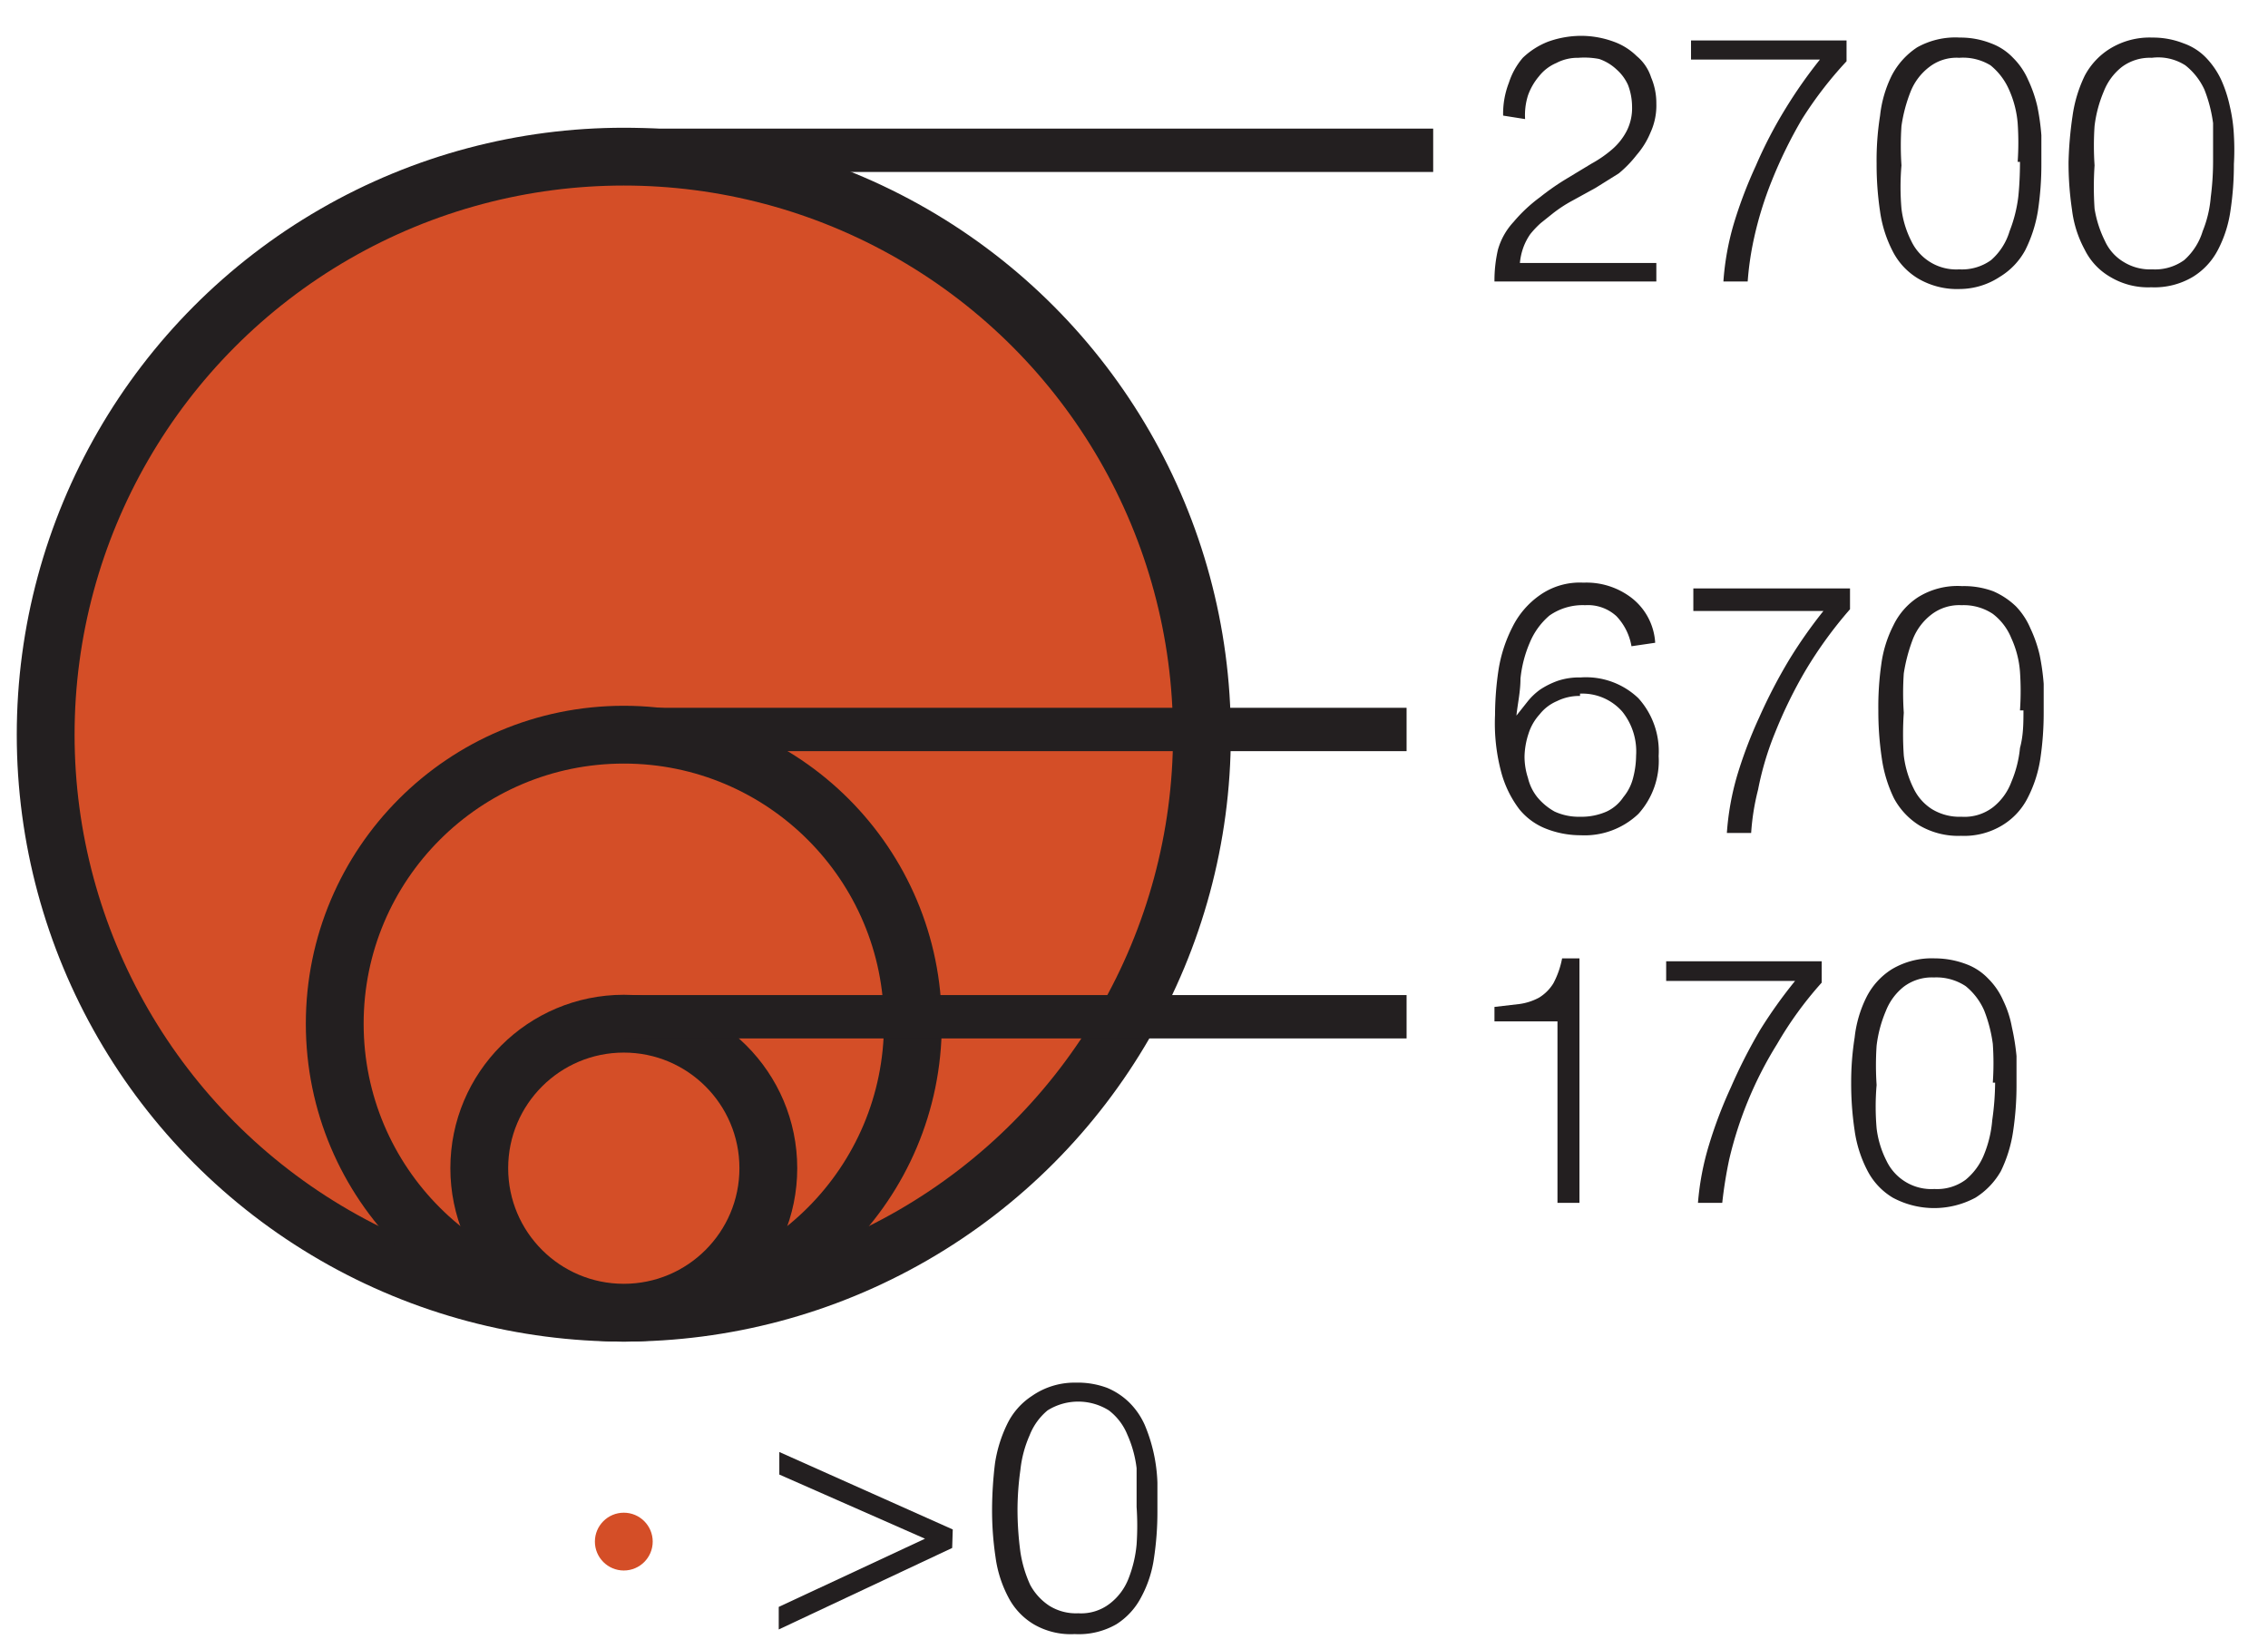 <svg xmlns="http://www.w3.org/2000/svg" viewBox="0 0 39.23 28.53"><g id="thermo"><circle cx="10.79" cy="12.71" r="10" style="fill:#d44e27;stroke:#231f20;stroke-miterlimit:10"/><circle cx="10.79" cy="17.71" r="5" style="fill:#d44e27;stroke:#231f20;stroke-miterlimit:10"/><circle cx="10.79" cy="20.21" r="2.5" style="fill:#d44e27;stroke:#231f20;stroke-miterlimit:10"/><line x1="10.79" y1="2.6" x2="24.79" y2="2.6" style="fill:#4570a7;stroke:#231f20;stroke-miterlimit:10;stroke-width:0.75px"/><line x1="10.79" y1="12.62" x2="24.33" y2="12.62" style="fill:#4570a7;stroke:#231f20;stroke-miterlimit:10;stroke-width:0.75px"/><line x1="10.79" y1="17.59" x2="24.33" y2="17.59" style="fill:#4570a7;stroke:#231f20;stroke-miterlimit:10;stroke-width:0.75px"/><path d="M26,2a1.48,1.48,0,0,1,.1-.57A1.25,1.25,0,0,1,26.34,1a1.33,1.33,0,0,1,.44-.28,1.7,1.7,0,0,1,.57-.1,1.64,1.64,0,0,1,.56.1,1.09,1.09,0,0,1,.4.25.79.79,0,0,1,.25.37,1.13,1.13,0,0,1,.09.45,1.12,1.12,0,0,1-.1.5,1.41,1.41,0,0,1-.24.39A2,2,0,0,1,28,3l-.4.25-.4.22a2.36,2.36,0,0,0-.35.23l-.2.16a1.62,1.62,0,0,0-.18.19,1,1,0,0,0-.12.23,1.07,1.07,0,0,0-.06.27h2.36v.32H25.85a2.38,2.38,0,0,1,.06-.55,1.17,1.17,0,0,1,.27-.48,2.64,2.64,0,0,1,.46-.43,4.25,4.25,0,0,1,.46-.32l.43-.26a2.07,2.07,0,0,0,.36-.25,1.07,1.07,0,0,0,.25-.32.87.87,0,0,0,.09-.42,1.06,1.06,0,0,0-.07-.37.79.79,0,0,0-.2-.27.83.83,0,0,0-.3-.18A1.36,1.36,0,0,0,27.3,1a.79.79,0,0,0-.38.09.76.76,0,0,0-.3.23,1.06,1.06,0,0,0-.19.33,1.13,1.13,0,0,0-.05.41Z" style="fill:#231f20"/><path d="M29.25.7h2.69v.36a6.71,6.71,0,0,0-.77,1,7.93,7.93,0,0,0-.52,1.06,6.24,6.24,0,0,0-.31,1,5.22,5.22,0,0,0-.11.75h-.42a4.67,4.67,0,0,1,.18-1,7.72,7.72,0,0,1,.38-1,7.67,7.67,0,0,1,.52-1,8.23,8.23,0,0,1,.59-.84H29.25Z" style="fill:#231f20"/><path d="M33.9.65a1.44,1.44,0,0,1,.54.1,1,1,0,0,1,.38.25,1.22,1.22,0,0,1,.26.38,2.27,2.27,0,0,1,.16.46,4,4,0,0,1,.07.5c0,.17,0,.34,0,.5a5.32,5.32,0,0,1-.06.81,2.36,2.36,0,0,1-.22.68,1.22,1.22,0,0,1-.44.46A1.27,1.27,0,0,1,33.9,5a1.33,1.33,0,0,1-.72-.18,1.17,1.17,0,0,1-.44-.47,2.15,2.15,0,0,1-.22-.69,5.49,5.49,0,0,1-.06-.83A4.93,4.93,0,0,1,32.52,2a2.06,2.06,0,0,1,.2-.69,1.3,1.3,0,0,1,.44-.49A1.35,1.35,0,0,1,33.9.65Zm1,2.15a4.92,4.92,0,0,0,0-.67,1.77,1.77,0,0,0-.15-.58,1.12,1.12,0,0,0-.32-.42A.91.91,0,0,0,33.89,1a.77.77,0,0,0-.52.16,1,1,0,0,0-.32.42,2.63,2.63,0,0,0-.16.6,5.07,5.07,0,0,0,0,.68,4.35,4.35,0,0,0,0,.75,1.68,1.68,0,0,0,.17.56.86.86,0,0,0,.83.49.86.86,0,0,0,.55-.16A1.07,1.07,0,0,0,34.76,4a2.42,2.42,0,0,0,.15-.59C34.93,3.23,34.94,3,34.94,2.8Z" style="fill:#231f20"/><path d="M37.23.65a1.44,1.44,0,0,1,.54.1,1,1,0,0,1,.39.25,1.42,1.42,0,0,1,.26.38,2.25,2.25,0,0,1,.15.46,2.74,2.74,0,0,1,.07.5,4.26,4.26,0,0,1,0,.5,5.32,5.32,0,0,1-.06.81,2.09,2.09,0,0,1-.22.68,1.19,1.19,0,0,1-.43.46,1.3,1.3,0,0,1-.72.18,1.27,1.27,0,0,1-.71-.18,1.11,1.11,0,0,1-.44-.47,1.93,1.93,0,0,1-.22-.69,5.49,5.49,0,0,1-.06-.83A6.53,6.53,0,0,1,35.85,2a2.33,2.33,0,0,1,.21-.69A1.22,1.22,0,0,1,36.5.84,1.31,1.31,0,0,1,37.23.65ZM38.28,2.8c0-.23,0-.45,0-.67a2.46,2.46,0,0,0-.15-.58,1.14,1.14,0,0,0-.33-.42A.87.87,0,0,0,37.22,1a.81.81,0,0,0-.52.16,1,1,0,0,0-.31.42,2.2,2.2,0,0,0-.16.6,5.06,5.06,0,0,0,0,.68,5.66,5.66,0,0,0,0,.75,1.94,1.94,0,0,0,.18.56.81.81,0,0,0,.32.36.87.87,0,0,0,.5.13.86.86,0,0,0,.55-.16A1.09,1.09,0,0,0,38.1,4a2,2,0,0,0,.14-.59A4.82,4.82,0,0,0,38.28,2.8Z" style="fill:#231f20"/><path d="M28.22,11.18a1,1,0,0,0-.26-.52.73.73,0,0,0-.54-.19,1,1,0,0,0-.62.18,1.24,1.24,0,0,0-.34.47,2.1,2.1,0,0,0-.16.62c0,.23-.05.44-.07.64l.19-.24a1.1,1.1,0,0,1,.22-.21,1.4,1.4,0,0,1,.3-.15,1.16,1.16,0,0,1,.4-.06,1.31,1.31,0,0,1,1,.36,1.37,1.37,0,0,1,.35,1,1.37,1.37,0,0,1-.35,1,1.35,1.35,0,0,1-1,.37,1.63,1.63,0,0,1-.59-.11,1.12,1.12,0,0,1-.47-.34,1.85,1.85,0,0,1-.31-.63,3.26,3.26,0,0,1-.11-1,5.32,5.32,0,0,1,.06-.78,2.47,2.47,0,0,1,.24-.74,1.47,1.47,0,0,1,.47-.55,1.2,1.2,0,0,1,.76-.22,1.28,1.28,0,0,1,.84.27,1.06,1.06,0,0,1,.4.77Zm-.89.86a.87.87,0,0,0-.4.09.76.76,0,0,0-.3.23.89.89,0,0,0-.19.33,1.34,1.34,0,0,0-.07.4,1.19,1.19,0,0,0,.06.37.84.84,0,0,0,.16.33,1.05,1.05,0,0,0,.3.25,1,1,0,0,0,.44.09,1.08,1.08,0,0,0,.46-.09.71.71,0,0,0,.29-.25.84.84,0,0,0,.17-.34,1.58,1.58,0,0,0,.05-.38,1.1,1.1,0,0,0-.24-.76A.92.92,0,0,0,27.33,12Z" style="fill:#231f20"/><path d="M29.29,10.18H32v.36a7.28,7.28,0,0,0-.77,1.06,7.93,7.93,0,0,0-.52,1.06,5.23,5.23,0,0,0-.3,1,4.1,4.1,0,0,0-.12.75h-.42a4.67,4.67,0,0,1,.18-1,7.72,7.72,0,0,1,.38-1,9.18,9.18,0,0,1,.52-1,8.23,8.23,0,0,1,.59-.84H29.29Z" style="fill:#231f20"/><path d="M33.94,10.14a1.45,1.45,0,0,1,.54.09,1.33,1.33,0,0,1,.39.26,1.25,1.25,0,0,1,.25.38,2.27,2.27,0,0,1,.16.46,4,4,0,0,1,.07.5c0,.17,0,.34,0,.5a5.32,5.32,0,0,1-.06.81,2.2,2.2,0,0,1-.22.67,1.17,1.17,0,0,1-.44.47,1.27,1.27,0,0,1-.71.18,1.33,1.33,0,0,1-.72-.18,1.25,1.25,0,0,1-.44-.47,2.33,2.33,0,0,1-.21-.69,5.49,5.49,0,0,1-.06-.83,5.16,5.16,0,0,1,.05-.79,2.08,2.08,0,0,1,.21-.68,1.2,1.2,0,0,1,.43-.49A1.29,1.29,0,0,1,33.94,10.14Zm1,2.15a4.92,4.92,0,0,0,0-.67,1.7,1.7,0,0,0-.15-.58,1,1,0,0,0-.32-.42.91.91,0,0,0-.54-.15.79.79,0,0,0-.52.16,1,1,0,0,0-.32.42,2.89,2.89,0,0,0-.16.6,5.07,5.07,0,0,0,0,.68,5.5,5.5,0,0,0,0,.74,1.74,1.74,0,0,0,.17.57.87.87,0,0,0,.32.36.92.92,0,0,0,.51.13.81.81,0,0,0,.55-.17,1,1,0,0,0,.31-.43,2,2,0,0,0,.15-.59C35,12.72,35,12.5,35,12.29Z" style="fill:#231f20"/><path d="M26.94,17.67H25.85v-.25l.43-.05a1,1,0,0,0,.34-.11.75.75,0,0,0,.25-.25,1.52,1.52,0,0,0,.15-.43h.3v4.23h-.38Z" style="fill:#231f20"/><path d="M28.82,16.63h2.69V17a6.34,6.34,0,0,0-.77,1.06,6.64,6.64,0,0,0-.83,2,7.54,7.54,0,0,0-.12.75h-.42a4.73,4.73,0,0,1,.19-1,7.72,7.72,0,0,1,.38-1,9.11,9.11,0,0,1,.51-1,8.26,8.26,0,0,1,.6-.84H28.82Z" style="fill:#231f20"/><path d="M33.47,16.58a1.53,1.53,0,0,1,.54.1,1,1,0,0,1,.38.25,1.22,1.22,0,0,1,.26.38,1.77,1.77,0,0,1,.15.46,4,4,0,0,1,.08.5c0,.17,0,.34,0,.5a5.32,5.32,0,0,1-.06.81,2.35,2.35,0,0,1-.21.68,1.3,1.3,0,0,1-.44.46,1.51,1.51,0,0,1-1.43,0,1.17,1.17,0,0,1-.44-.47,2.15,2.15,0,0,1-.22-.69,5.49,5.49,0,0,1-.06-.83,4.93,4.93,0,0,1,.06-.78,2.06,2.06,0,0,1,.2-.69,1.22,1.22,0,0,1,.44-.49A1.35,1.35,0,0,1,33.47,16.58Zm1,2.15a4.92,4.92,0,0,0,0-.67,2.46,2.46,0,0,0-.15-.58,1.12,1.12,0,0,0-.32-.42.92.92,0,0,0-.55-.15.81.81,0,0,0-.52.16,1,1,0,0,0-.31.42,2.2,2.2,0,0,0-.16.6,5.07,5.07,0,0,0,0,.68,4.35,4.35,0,0,0,0,.75,1.68,1.68,0,0,0,.17.56.86.86,0,0,0,.83.49.83.83,0,0,0,.54-.16,1.09,1.09,0,0,0,.32-.44,2,2,0,0,0,.14-.59A4.82,4.82,0,0,0,34.51,18.73Z" style="fill:#231f20"/><circle cx="10.79" cy="26.67" r="0.5" style="fill:#d44e27"/><path d="M16.47,26.78l-3,1.41V27.8L16,26.62l-2.52-1.11v-.39l3,1.34Z" style="fill:#231f20"/><path d="M18.61,23.92a1.45,1.45,0,0,1,.54.09,1.21,1.21,0,0,1,.39.26,1.28,1.28,0,0,1,.26.38,2.81,2.81,0,0,1,.22,1c0,.17,0,.34,0,.5a5.32,5.32,0,0,1-.06.81,2,2,0,0,1-.22.67,1.22,1.22,0,0,1-.43.47,1.3,1.3,0,0,1-.72.17,1.27,1.27,0,0,1-.71-.17,1.17,1.17,0,0,1-.44-.47,2.07,2.07,0,0,1-.22-.69,5.49,5.49,0,0,1-.06-.83,6.84,6.84,0,0,1,.05-.79,2.35,2.35,0,0,1,.21-.68,1.21,1.21,0,0,1,.43-.49A1.29,1.29,0,0,1,18.61,23.92Zm1.05,2.15c0-.23,0-.45,0-.67a2,2,0,0,0-.16-.58,1,1,0,0,0-.32-.42,1,1,0,0,0-1.06,0,1.06,1.06,0,0,0-.31.43,2,2,0,0,0-.16.6,5.06,5.06,0,0,0-.05.68,5.5,5.5,0,0,0,.05.74,2.13,2.13,0,0,0,.17.57,1,1,0,0,0,.33.36.87.87,0,0,0,.5.13.81.81,0,0,0,.55-.17,1,1,0,0,0,.32-.43,2.13,2.13,0,0,0,.14-.59A4.82,4.82,0,0,0,19.66,26.07Z" style="fill:#231f20"/></g></svg>